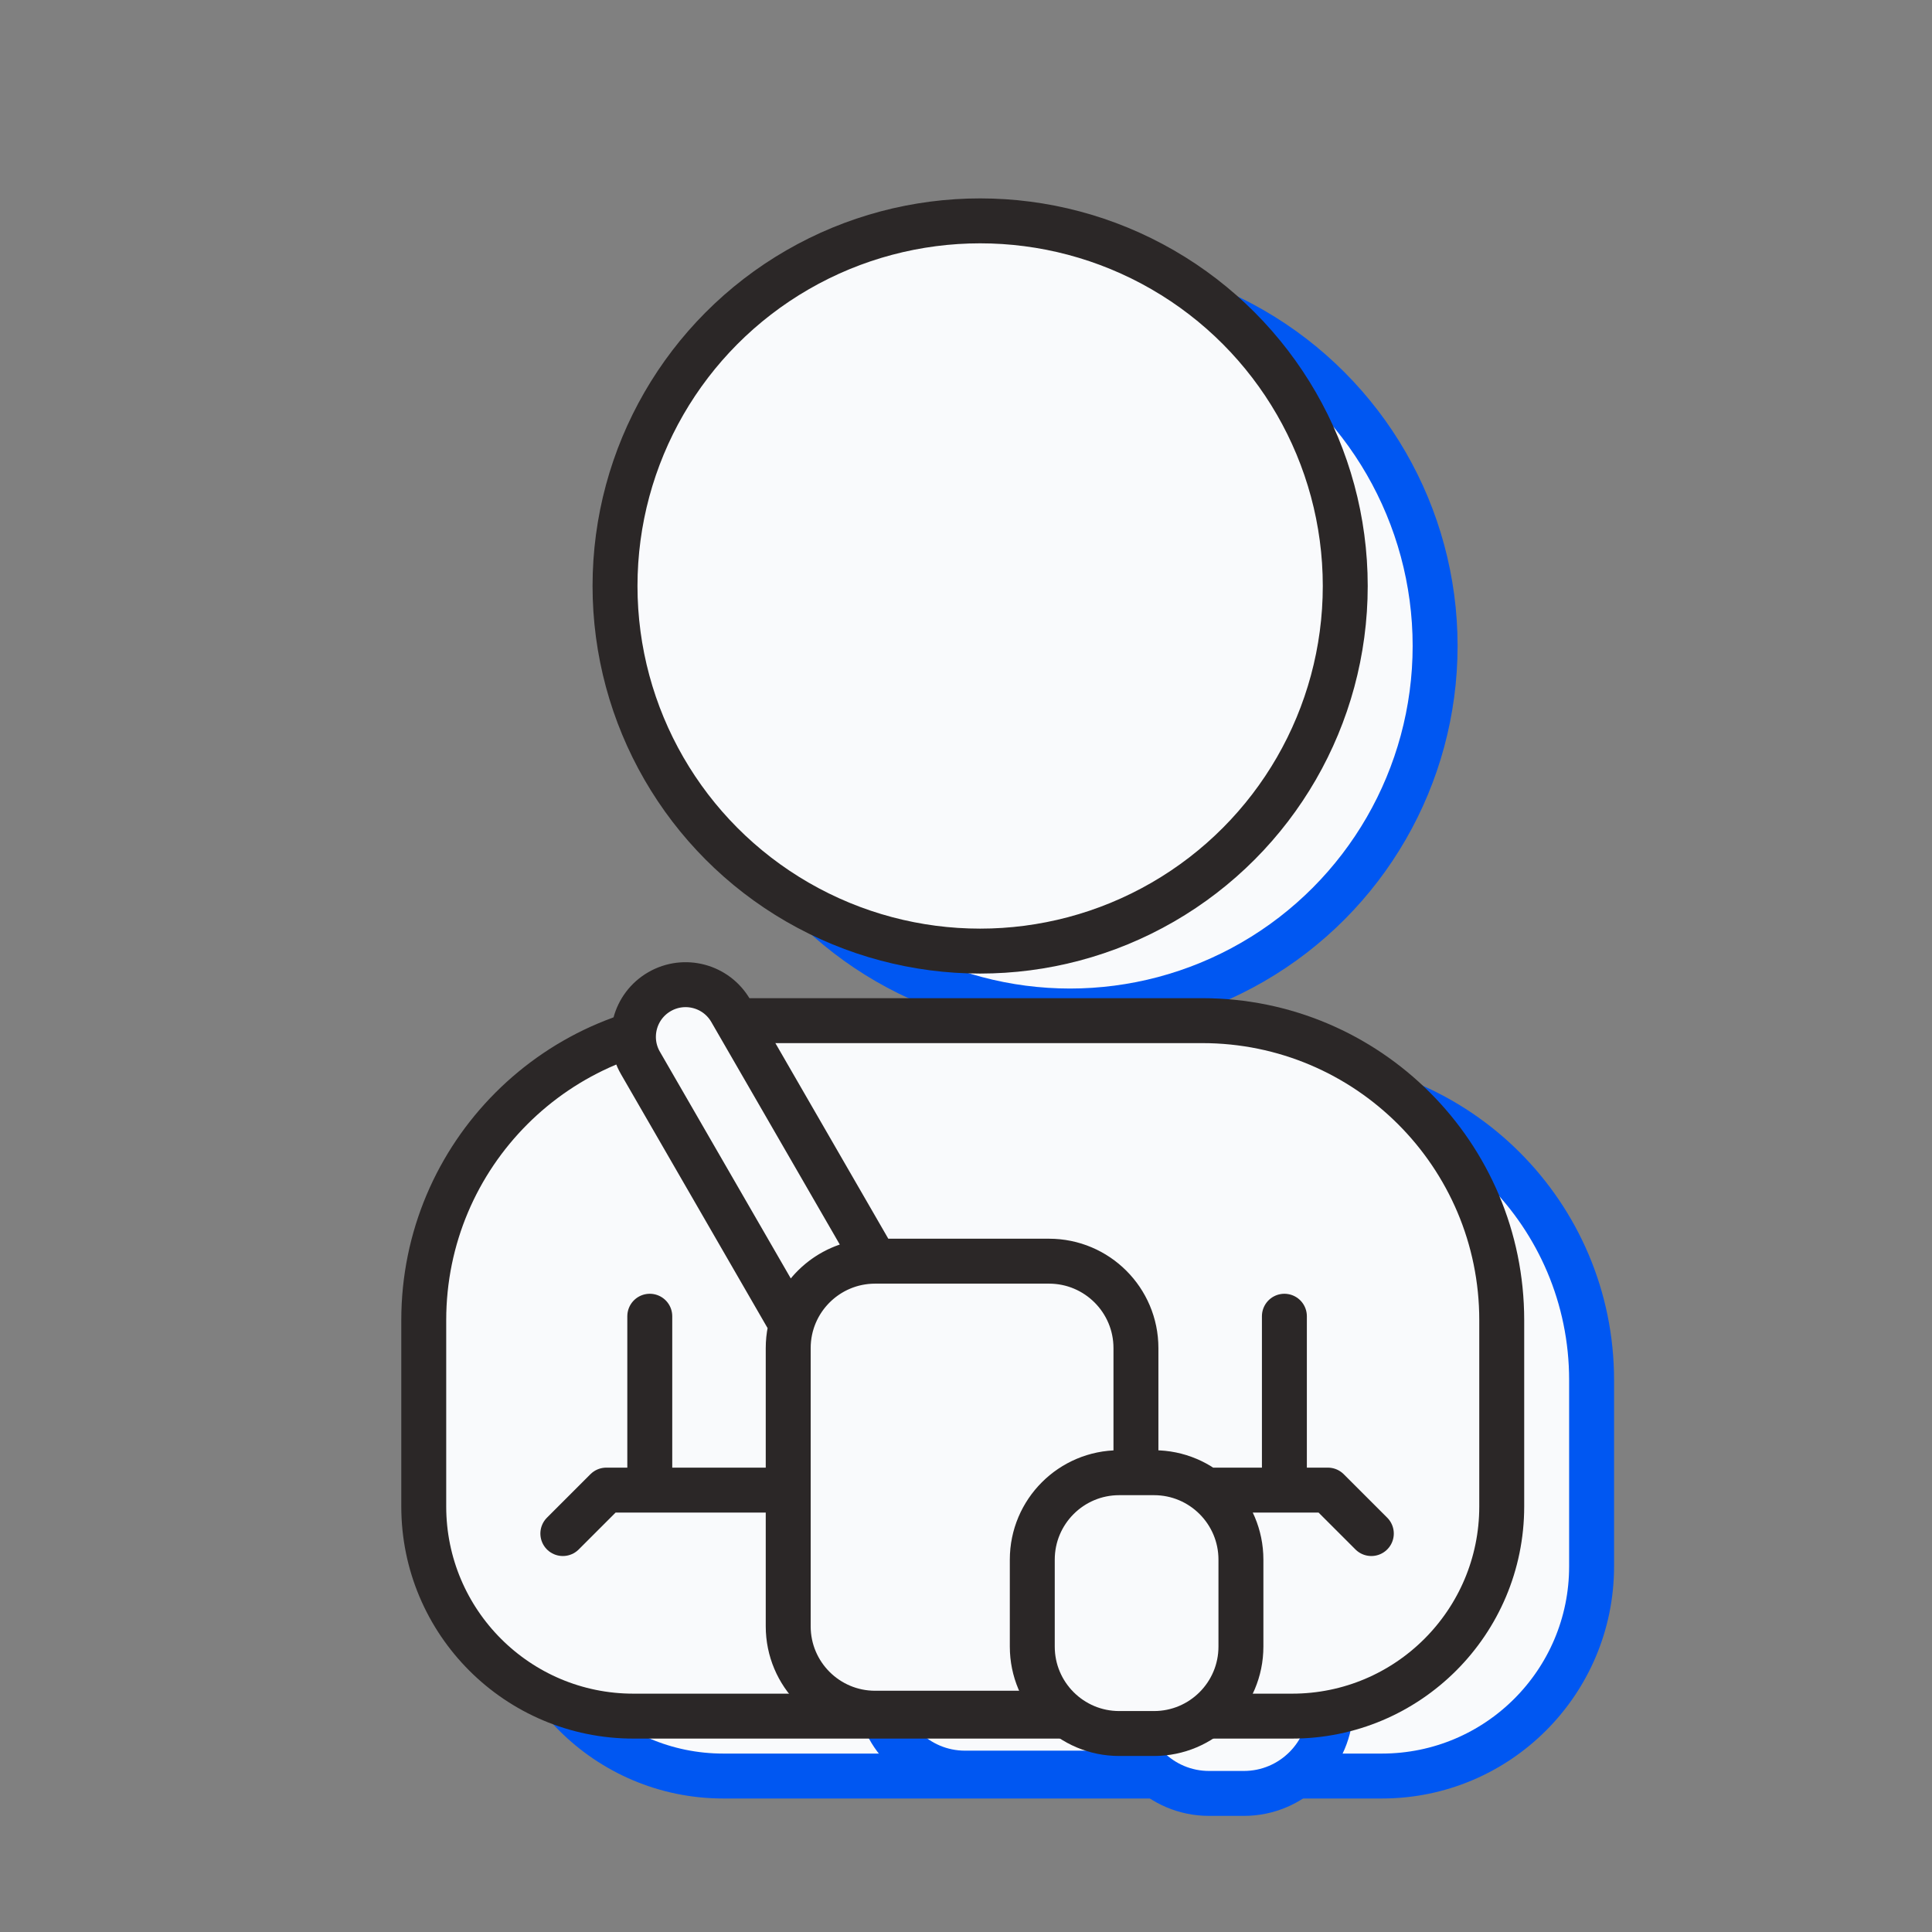 <svg width="129" height="129" viewBox="0 0 129 129" fill="none" xmlns="http://www.w3.org/2000/svg"><rect x="0" y="0" width="129" height="129" fill="#808080" stroke="none"/><g clip-path="url(#clip0_2839_5548)"><circle cx="71.444" cy="43.126" r="24.379" fill="#F9FAFC" stroke="#0057F2" stroke-width="3" stroke-linecap="round" stroke-linejoin="round"/><path d="M34.294 92.149C34.294 81.104 43.248 72.149 54.294 72.149H86.271C97.317 72.149 106.271 81.104 106.271 92.149V104.586C106.271 112.318 100.003 118.586 92.271 118.586H48.294C40.562 118.586 34.294 112.318 34.294 104.586V92.149Z" fill="#F9FAFC" stroke="#0057F2" stroke-width="3" stroke-linecap="round" stroke-linejoin="round"/><path d="M58.629 94.013C58.629 90.807 61.227 88.209 64.433 88.209H76.043C79.248 88.209 81.847 90.807 81.847 94.013V112.588C81.847 115.794 79.248 118.392 76.043 118.392H64.433C61.227 118.392 58.629 115.794 58.629 112.588V94.013Z" fill="#F9FAFC"/><path d="M50.036 70.214C48.37 71.176 47.799 73.306 48.761 74.972L58.845 92.438C59.532 89.998 61.773 88.209 64.433 88.209L64.446 88.209L54.793 71.489C53.831 69.823 51.702 69.252 50.036 70.214Z" fill="#F9FAFC"/><path d="M43.581 106.396L46.483 103.494H49.386M49.386 103.494H58.629M49.386 103.494V91.885M64.433 88.209C61.227 88.209 58.629 90.807 58.629 94.013V112.588C58.629 115.794 61.227 118.392 64.433 118.392H76.043C79.248 118.392 81.847 115.794 81.847 112.588V94.013C81.847 90.807 79.248 88.209 76.043 88.209H64.433ZM64.433 88.209C61.773 88.209 59.532 89.998 58.845 92.438L48.761 74.972C47.799 73.306 48.37 71.176 50.036 70.214C51.702 69.252 53.831 69.823 54.793 71.489L64.446 88.209L64.433 88.209Z" stroke="#0057F2" stroke-width="3" stroke-linecap="round" stroke-linejoin="round"/><path d="M74.926 108.138C74.926 104.932 77.525 102.333 80.73 102.333H83.052C86.258 102.333 88.857 104.932 88.857 108.138C88.857 110.404 88.857 111.675 88.857 113.942C88.857 117.148 86.258 119.747 83.052 119.747H80.73C77.525 119.747 74.926 117.148 74.926 113.942V108.138Z" fill="#F9FAFC"/><path d="M97.564 106.396L94.661 103.494H91.759M91.759 103.494H86.535M91.759 103.494V91.885M80.73 119.747H83.052C86.258 119.747 88.857 117.148 88.857 113.942C88.857 111.675 88.857 110.404 88.857 108.138C88.857 104.932 86.258 102.333 83.052 102.333H80.73C77.525 102.333 74.926 104.932 74.926 108.138V113.942C74.926 117.148 77.525 119.747 80.73 119.747Z" stroke="#0057F2" stroke-width="3" stroke-linecap="round" stroke-linejoin="round"/><circle cx="65.444" cy="39.126" r="24.379" fill="#F9FAFC" stroke="#2B2727" stroke-width="3" stroke-linecap="round" stroke-linejoin="round"/><path d="M28.294 88.149C28.294 77.104 37.248 68.149 48.294 68.149H80.271C91.317 68.149 100.271 77.104 100.271 88.149V100.586C100.271 108.318 94.003 114.586 86.271 114.586H42.294C34.562 114.586 28.294 108.318 28.294 100.586V88.149Z" fill="#F9FAFC" stroke="#2B2727" stroke-width="3" stroke-linecap="round" stroke-linejoin="round"/><path d="M52.629 90.013C52.629 86.807 55.227 84.209 58.433 84.209H70.043C73.248 84.209 75.847 86.807 75.847 90.013V108.588C75.847 111.794 73.248 114.392 70.043 114.392H58.433C55.227 114.392 52.629 111.794 52.629 108.588V90.013Z" fill="#F9FAFC"/><path d="M44.036 66.214C42.37 67.176 41.799 69.306 42.761 70.972L52.845 88.438C53.532 85.998 55.773 84.209 58.433 84.209L58.446 84.209L48.793 67.489C47.831 65.823 45.702 65.252 44.036 66.214Z" fill="#F9FAFC"/><path d="M37.581 102.396L40.483 99.494H43.386M43.386 99.494H52.629M43.386 99.494V87.885M58.433 84.209C55.227 84.209 52.629 86.807 52.629 90.013V108.588C52.629 111.794 55.227 114.392 58.433 114.392H70.043C73.248 114.392 75.847 111.794 75.847 108.588V90.013C75.847 86.807 73.248 84.209 70.043 84.209H58.433ZM58.433 84.209C55.773 84.209 53.532 85.998 52.845 88.438L42.761 70.972C41.799 69.306 42.37 67.176 44.036 66.214C45.702 65.252 47.831 65.823 48.793 67.489L58.446 84.209L58.433 84.209Z" stroke="#2B2727" stroke-width="3" stroke-linecap="round" stroke-linejoin="round"/><path d="M68.926 104.138C68.926 100.932 71.525 98.333 74.73 98.333H77.052C80.258 98.333 82.857 100.932 82.857 104.138C82.857 106.404 82.857 107.675 82.857 109.942C82.857 113.148 80.258 115.747 77.052 115.747H74.73C71.525 115.747 68.926 113.148 68.926 109.942V104.138Z" fill="#F9FAFC"/><path d="M91.564 102.396L88.661 99.494H85.759M85.759 99.494H80.535M85.759 99.494V87.885M74.73 115.747H77.052C80.258 115.747 82.857 113.148 82.857 109.942C82.857 107.675 82.857 106.404 82.857 104.138C82.857 100.932 80.258 98.333 77.052 98.333H74.73C71.525 98.333 68.926 100.932 68.926 104.138V109.942C68.926 113.148 71.525 115.747 74.73 115.747Z" stroke="#2B2727" stroke-width="3" stroke-linecap="round" stroke-linejoin="round"/></g><defs><clipPath id="clip0_2839_5548"><rect width="128" height="128" fill="white" transform="translate(0.294 0.747)"/></clipPath></defs></svg>